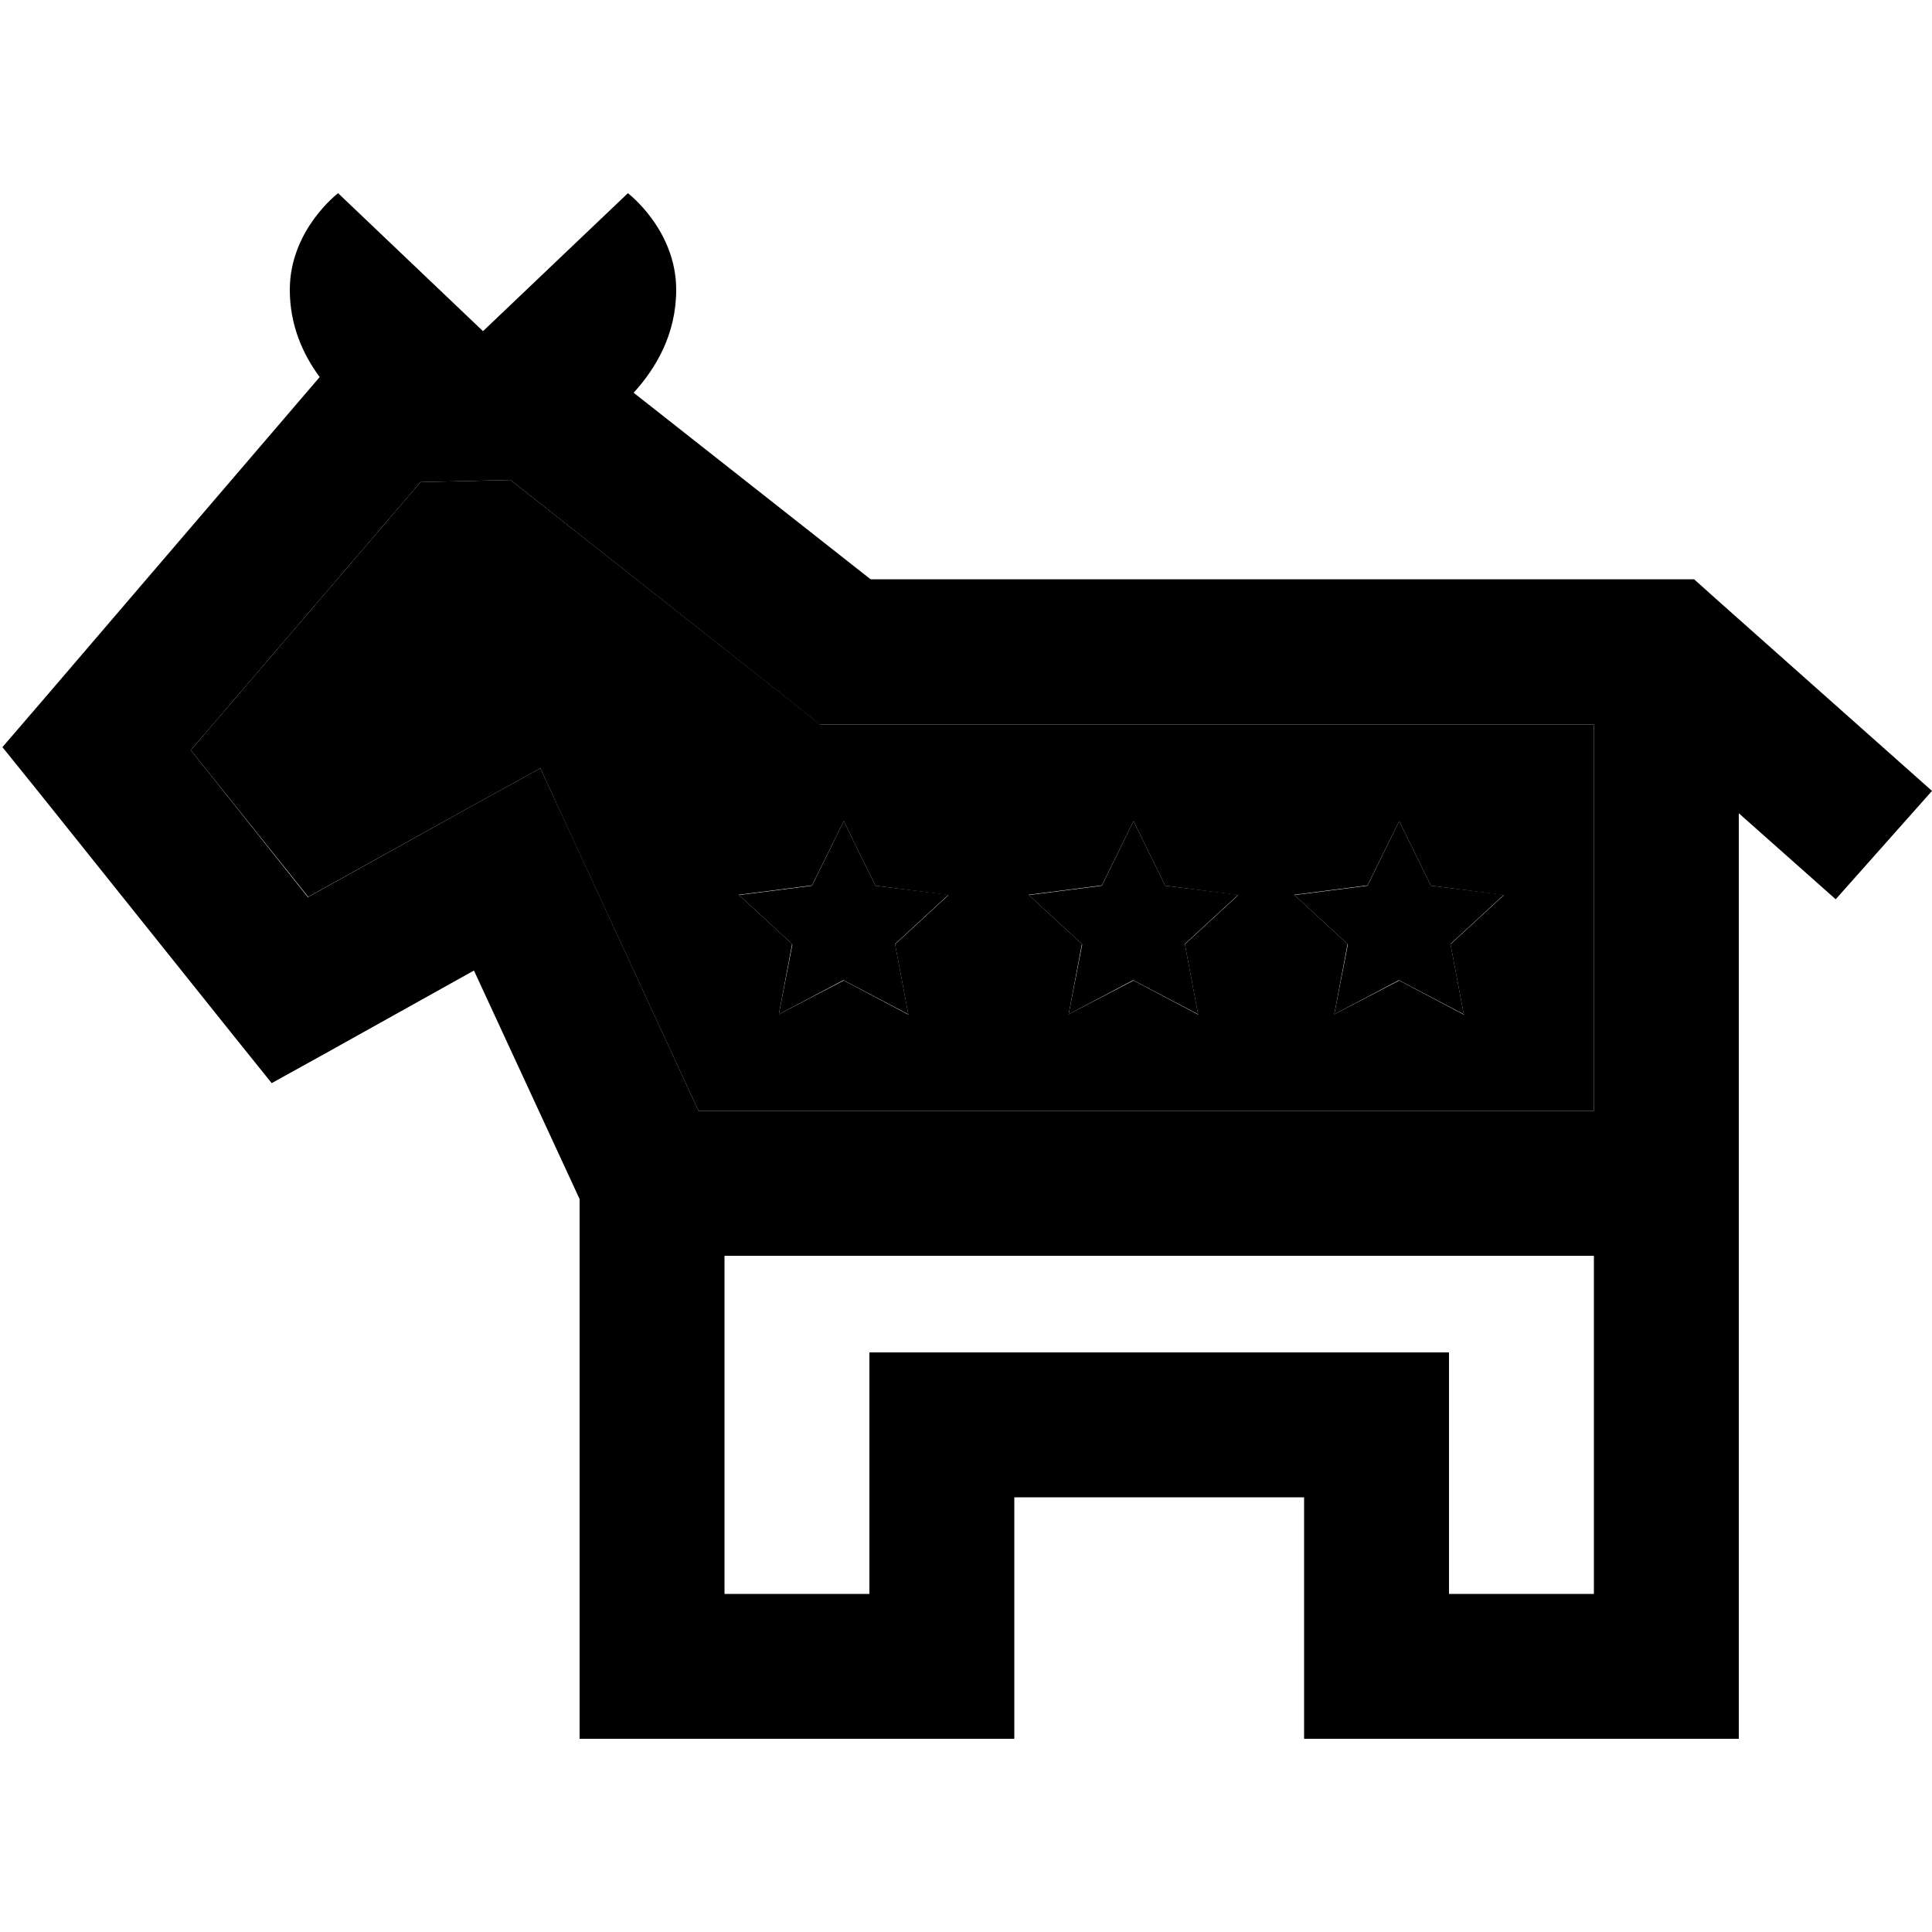 <svg xmlns="http://www.w3.org/2000/svg" width="24" height="24" viewBox="0 0 640 512">
    <path class="pr-icon-duotone-secondary" d="M63.2 184.5l38.9 48.6L156.3 203 179 190.5l10.8 23.5L231.4 304 528 304l0-128-248 0-8.3 0-6.5-5.2L169.1 95l-29.8 .7L63.2 184.5zm181.6 47.9l24.2-3.1L279.5 208 290 229.4l24.2 3.1-17.7 16.3 4.4 23.3-21.4-11.3L258 272l4.4-23.3-17.7-16.3zm96 0l24.2-3.1L375.5 208 386 229.4l24.2 3.1-17.7 16.3 4.4 23.3-21.4-11.3L354 272l4.4-23.3-17.7-16.3zm88 0l24.2-3.1L463.5 208 474 229.4l24.2 3.1-17.7 16.3 4.4 23.3-21.4-11.3L442 272l4.4-23.3-17.7-16.3z"/>
    <path class="pr-icon-duotone-primary" d="M112 0s-16 12.1-16 32c0 11.8 4.4 21.5 9.9 28.9L13.8 168.4 .8 183.5 13.3 199l64 80 12.7 15.8 17.7-9.8L157 257.5l35 75.7L192 488l0 24 24 0 96 0 24 0 0-24 0-56 96 0 0 56 0 24 24 0 96 0 24 0 0-24 0-160 0-122.6 32.1 28.5 31.9-35.9-72-64-6.8-6.1-9.1 0-263.7 0L209.9 66.1c7.3-8 14.1-19.3 14.1-34.1c0-19.9-16-32-16-32L160 45.7 112 0zM240 464l0-112 288 0 0 112-48 0 0-56 0-24-24 0-144 0-24 0 0 24 0 56-48 0zM528 176l0 128-296.6 0-41.6-90.1L179 190.5 156.3 203l-54.3 30.2L63.2 184.5l76.1-88.8 29.8-.7 96 75.8 6.5 5.2 8.3 0 248 0zM386 229.4L375.5 208 365 229.4l-24.2 3.1 17.7 16.3L354 272l21.4-11.3L396.9 272l-4.4-23.3 17.7-16.3L386 229.4zM279.5 208L269 229.4l-24.2 3.1 17.7 16.3L258 272l21.4-11.3L300.9 272l-4.4-23.3 17.7-16.3L290 229.4 279.5 208zM474 229.4L463.5 208 453 229.4l-24.2 3.1 17.7 16.3L442 272l21.4-11.3L484.9 272l-4.4-23.3 17.7-16.3L474 229.4z"/>
</svg>